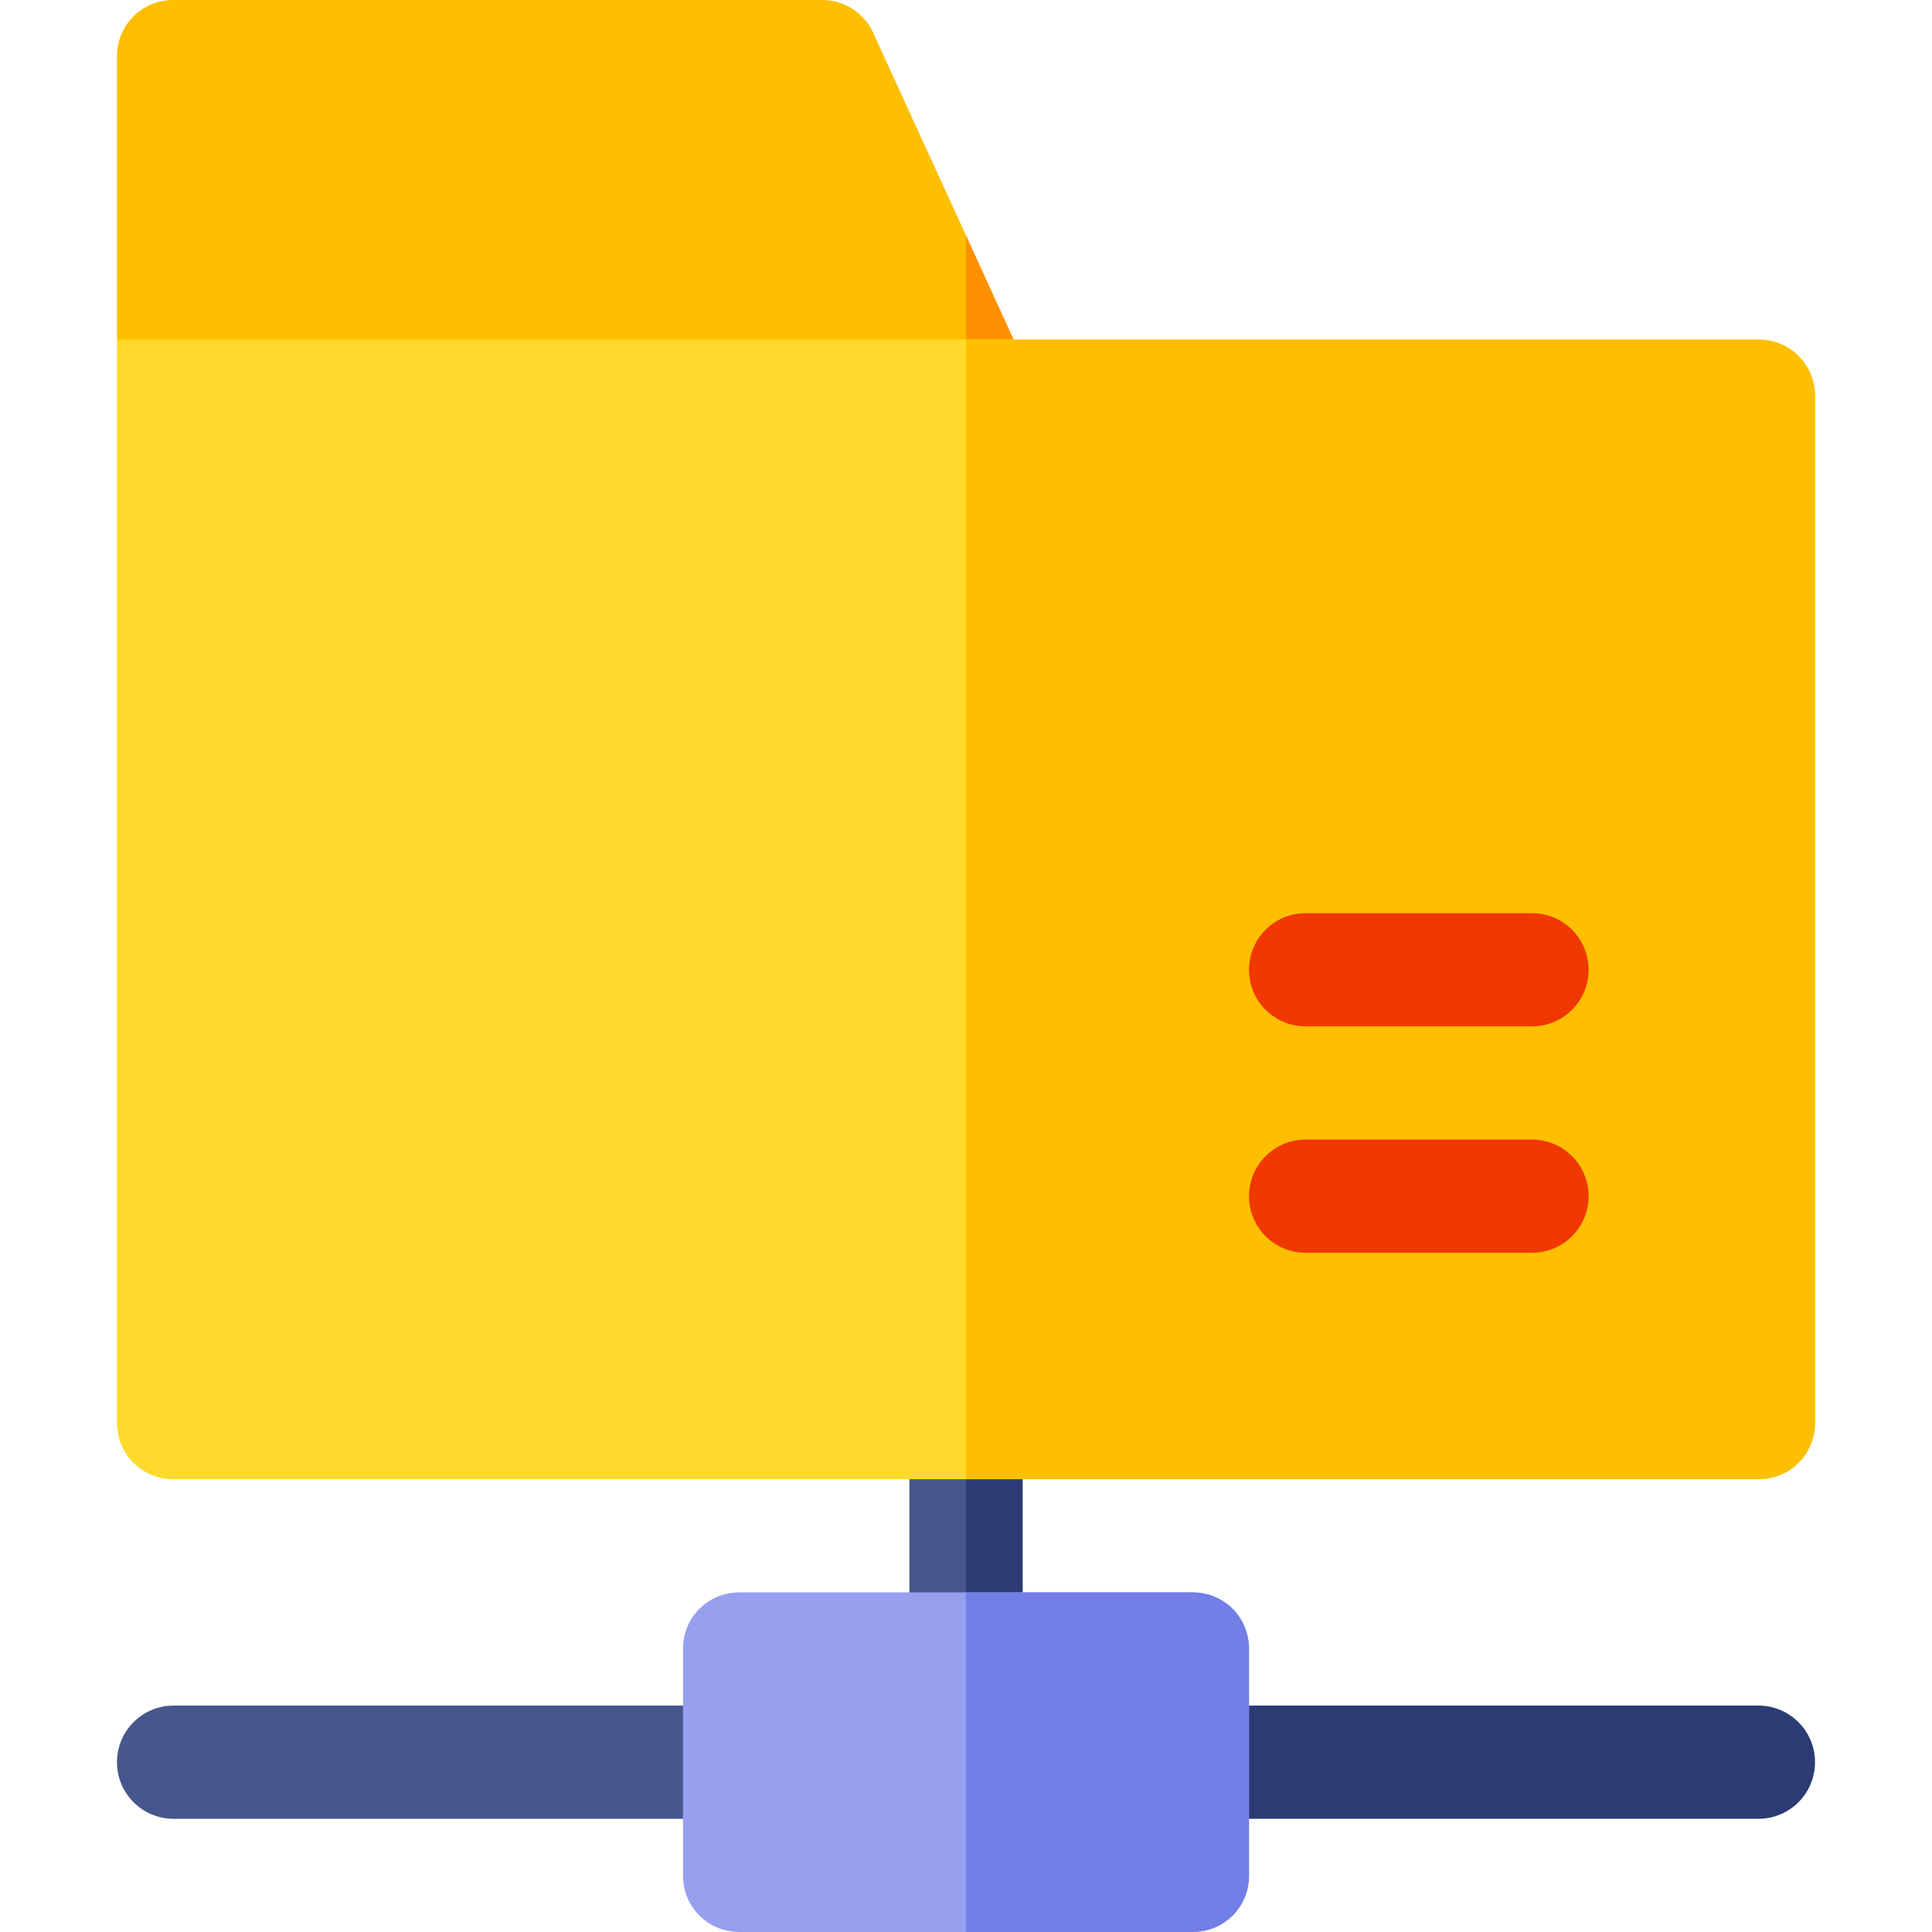 <?xml version="1.0" encoding="iso-8859-1"?>
<!-- Generator: Adobe Illustrator 21.0.0, SVG Export Plug-In . SVG Version: 6.00 Build 0)  -->
<svg xmlns="http://www.w3.org/2000/svg" xmlns:xlink="http://www.w3.org/1999/xlink" version="1.1" id="Capa_1" x="0px" y="0px" viewBox="0 0 512 512" style="enable-background:new 0 0 512 512;" xml:space="preserve" width="512" height="512">
<g>
	<path style="fill:#47568C;" d="M196,482H46c-8.291,0-15-6.709-15-15s6.709-15,15-15h150c8.291,0,15,6.709,15,15   S204.291,482,196,482z"/>
	<path style="fill:#2C3B73;" d="M466,482H316c-8.291,0-15-6.709-15-15s6.709-15,15-15h150c8.291,0,15,6.709,15,15   S474.291,482,466,482z"/>
	<path style="fill:#47568C;" d="M271,377v60c0,8.401-6.599,15-15,15s-15-6.599-15-15v-60c0-8.401,6.599-15,15-15   S271,368.599,271,377z"/>
	<path style="fill:#2C3B73;" d="M271,377v60c0,8.401-6.599,15-15,15v-90C264.401,362,271,368.599,271,377z"/>
	<path style="fill:#FDBF00;" d="M268.599,90L256,101.4L235.6,120H61L31,90V15c0-8.401,6.599-15,15-15h171.899   c5.7,0,11.1,3.3,13.5,8.699L256,62.401L268.599,90z"/>
	<polygon style="fill:#FF9100;" points="268.599,90 256,101.4 256,62.401  "/>
	<g>
		<path style="fill:#FFDA2D;" d="M466,90H31v287c0,8.401,6.599,15,15,15h420c8.401,0,15-6.599,15-15V105    C481,96.599,474.401,90,466,90z"/>
	</g>
	<path style="fill:#FDBF00;" d="M481,105v272c0,8.401-6.599,15-15,15H256V90h210C474.401,90,481,96.599,481,105z"/>
	<path style="fill:#F03800;" d="M406,272h-60c-8.291,0-15-6.709-15-15s6.709-15,15-15h60c8.291,0,15,6.709,15,15   S414.291,272,406,272z"/>
	<path style="fill:#F03800;" d="M406,332h-60c-8.291,0-15-6.709-15-15s6.709-15,15-15h60c8.291,0,15,6.709,15,15   S414.291,332,406,332z"/>
	<path style="fill:#979FEF;" d="M316,422H196c-8.401,0-15,6.599-15,15v60c0,8.401,6.599,15,15,15h120c8.401,0,15-6.599,15-15v-60   C331,428.599,324.401,422,316,422z"/>
	<path style="fill:#737EE6;" d="M331,437v60c0,8.401-6.599,15-15,15h-60v-90h60C324.401,422,331,428.599,331,437z"/>
</g>















</svg>
